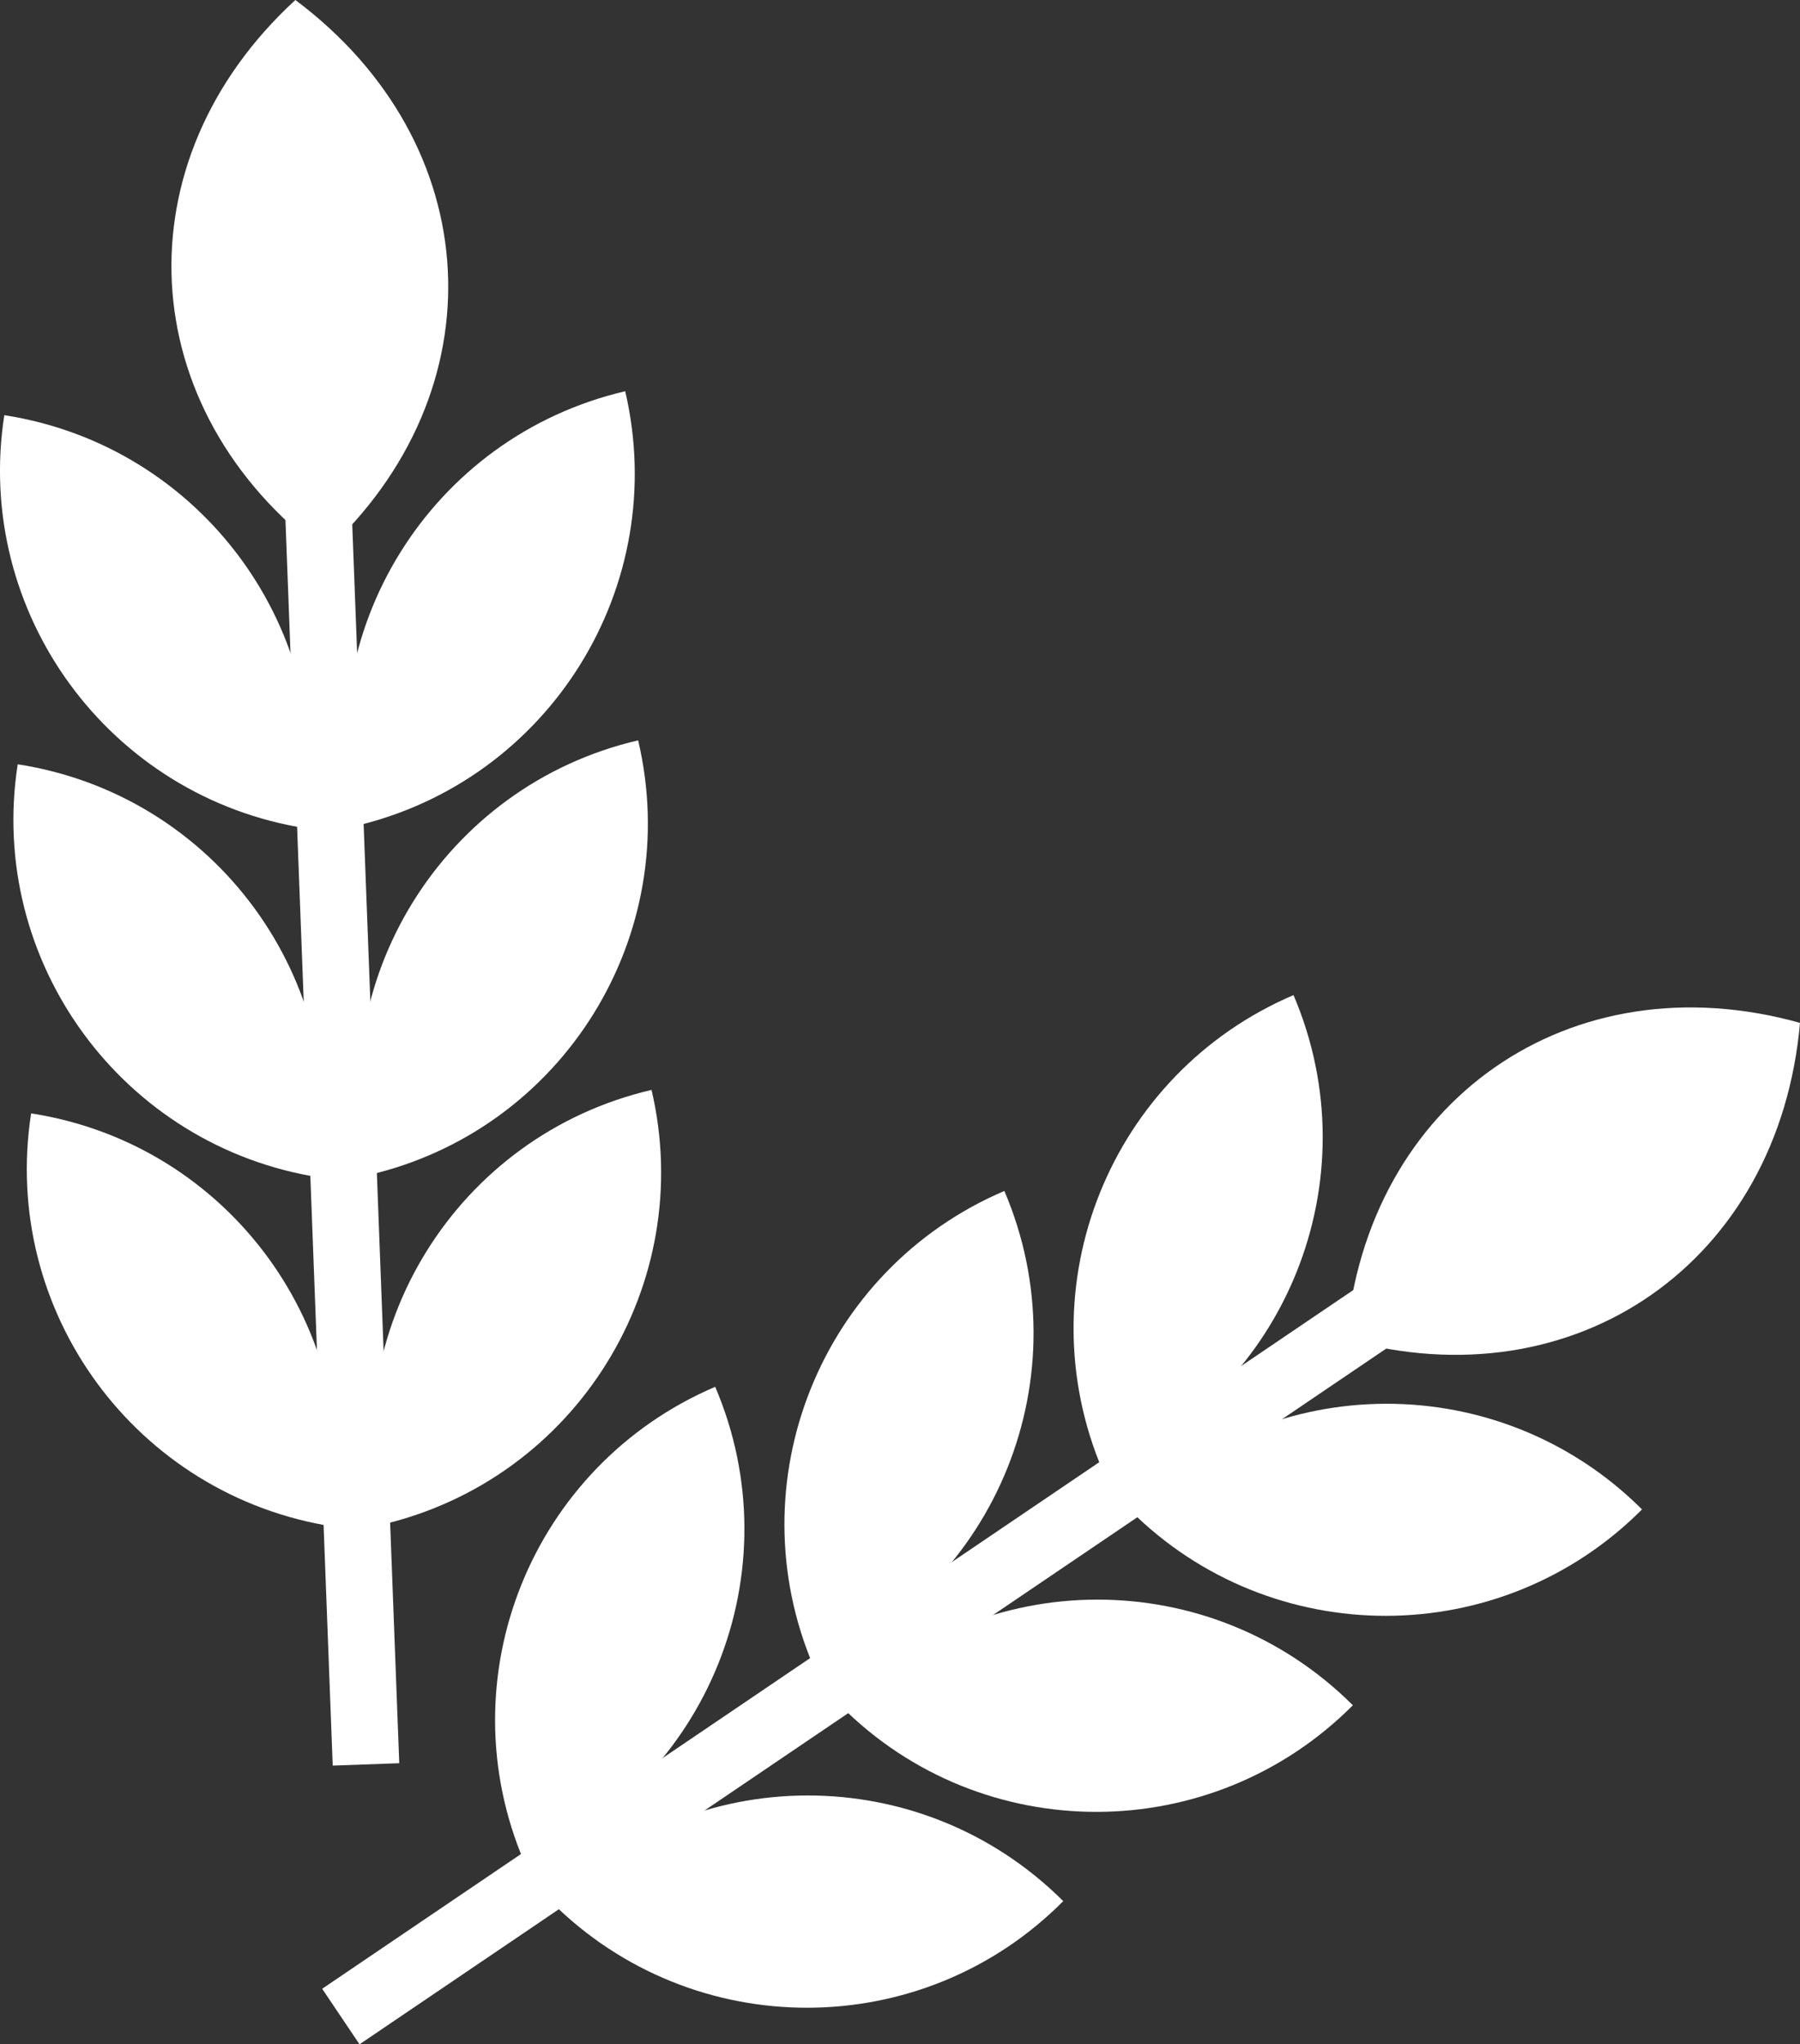 <?xml version="1.0" encoding="utf-8"?>
<!-- Generator: Adobe Illustrator 22.0.1, SVG Export Plug-In . SVG Version: 6.00 Build 0)  -->
<svg version="1.1" id="Слой_1" xmlns="http://www.w3.org/2000/svg" xmlns:xlink="http://www.w3.org/1999/xlink" x="0px" y="0px"
	 viewBox="0 0 376 426.9" style="enable-background:new 0 0 376 426.9;" xml:space="preserve">
<rect x="0" y="0" width="376" height="426.9" fill="#333333" stroke="none"/>
<style type="text/css">
	.st0{fill:#FFFFFF;}
</style>
<g>
	<path class="st0" d="M58,65.7l13.9-0.5l11.5,303l-13.9,0.5L58,65.7z"/>
	<path class="st0" d="M136.1,227.6c-40.7,9.5-65.9,50.2-56.4,90.8C120.4,308.9,145.6,268.2,136.1,227.6L136.1,227.6z"/>
	<path class="st0" d="M6.5,232.5c41.3,6.4,69.5,45,63.2,86.3C28.4,312.4,0.1,273.8,6.5,232.5L6.5,232.5z"/>
	<path class="st0" d="M133.3,154.6c-40.7,9.5-65.9,50.2-56.4,90.8C117.6,236,142.9,195.3,133.3,154.6L133.3,154.6z"/>
	<path class="st0" d="M3.7,159.6c41.3,6.4,69.5,45,63.2,86.3C25.6,239.5-2.7,200.8,3.7,159.6L3.7,159.6z"/>
	<path class="st0" d="M130.6,81.7c-40.7,9.5-65.9,50.2-56.4,90.8C114.8,163,140.1,122.4,130.6,81.7L130.6,81.7z"/>
	<path class="st0" d="M61.7,0L61.7,0c-36.7,33.7-34.1,85.4,6,115.4C104.5,81.7,101.8,30,61.7,0z"/>
	<path class="st0" d="M0.9,86.7c41.3,6.4,69.5,45,63.2,86.3C22.8,166.6-5.5,127.9,0.9,86.7L0.9,86.7z"/>
	<path class="st0" d="M318.4,245.2l7.8,11.6L75.1,426.9l-7.8-11.6L318.4,245.2z"/>
</g>
<g>
	<path class="st0" d="M222.1,397c-29.6-29.5-77.4-29.4-106.9,0.2C144.8,426.7,192.7,426.6,222.1,397L222.1,397z"/>
	<path class="st0" d="M149.4,289.6c16.4,38.4-1.4,82.8-39.9,99.2C93.1,350.4,111,306,149.4,289.6L149.4,289.6z"/>
	<path class="st0" d="M282.6,356.1c-29.6-29.5-77.4-29.4-106.9,0.2C205.2,385.8,253.1,385.7,282.6,356.1L282.6,356.1z"/>
	<path class="st0" d="M209.8,248.7c16.4,38.4-1.4,82.8-39.9,99.2C153.6,309.5,171.4,265.1,209.8,248.7L209.8,248.7z"/>
	<path class="st0" d="M343,315.2c-29.6-29.5-77.4-29.4-106.9,0.2C265.6,344.8,313.5,344.8,343,315.2L343,315.2z"/>
	<path class="st0" d="M376,213.6L376,213.6c-48-13.4-90.5,16.2-94.8,66.1C329.2,293.1,371.6,263.5,376,213.6z"/>
	<path class="st0" d="M270.2,207.8c16.4,38.4-1.4,82.8-39.9,99.2C214,268.6,231.8,224.2,270.2,207.8L270.2,207.8z"/>
</g>
</svg>
